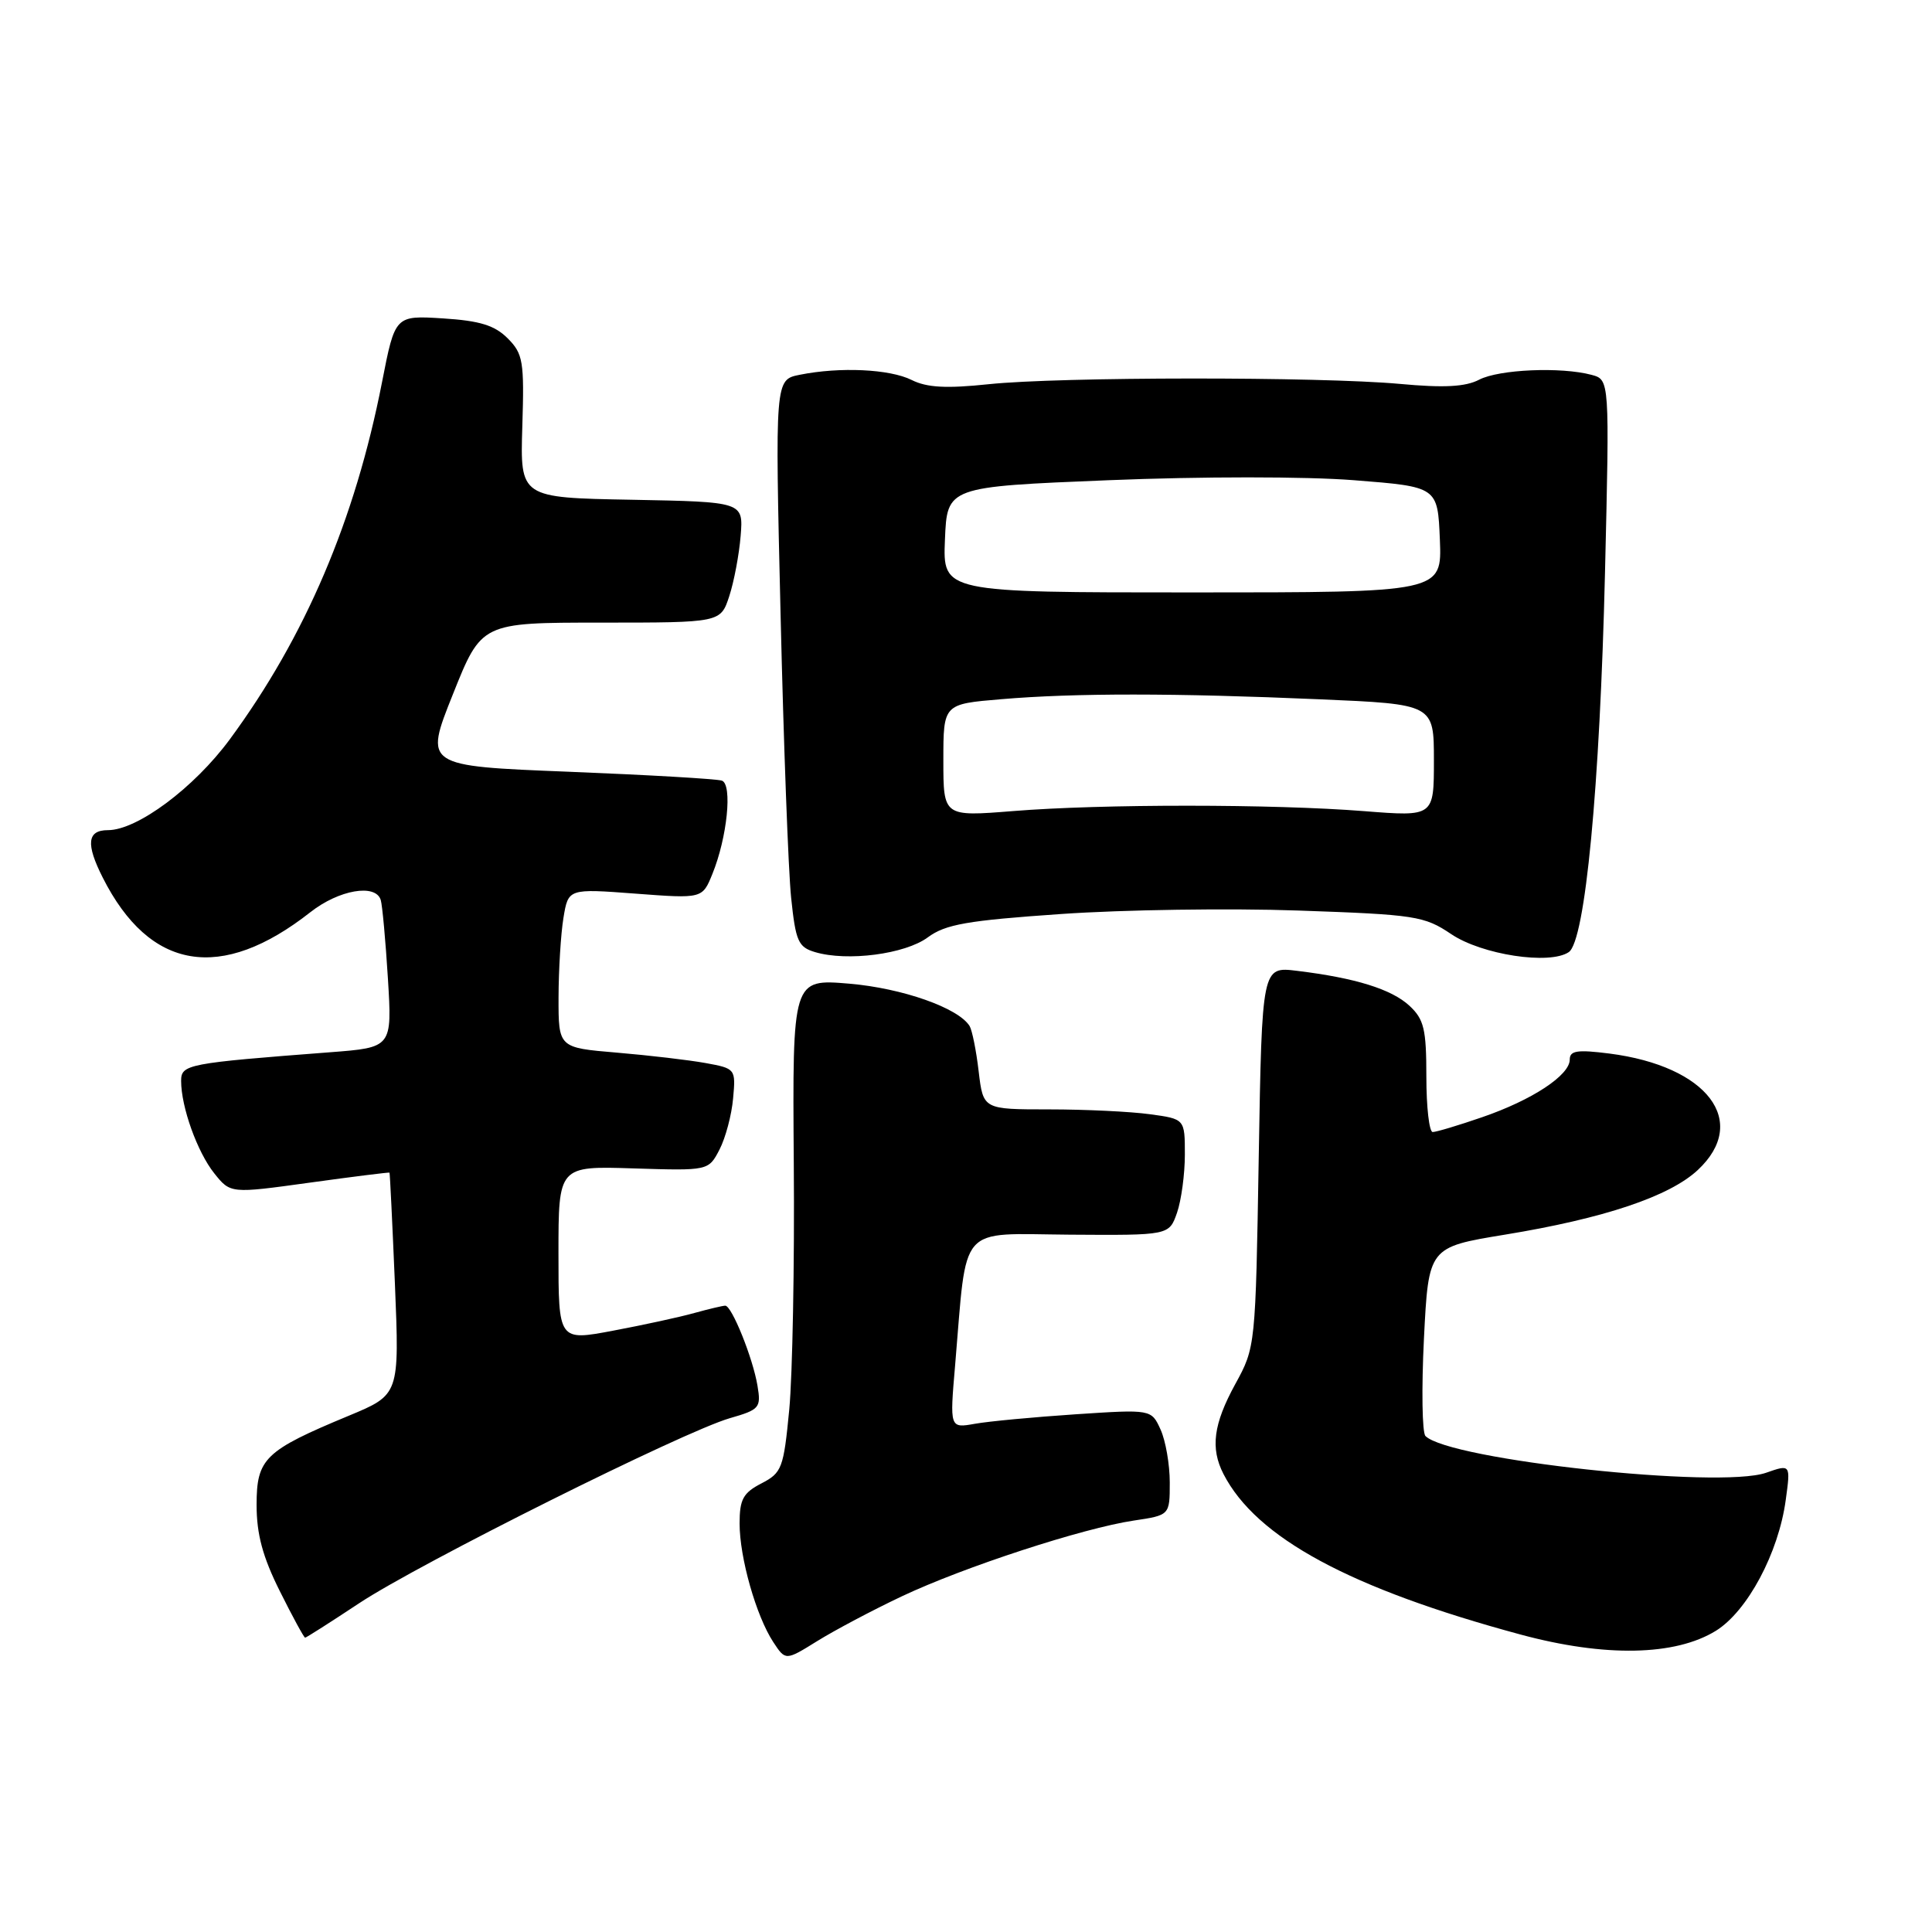 <?xml version="1.0" encoding="UTF-8" standalone="no"?>
<!DOCTYPE svg PUBLIC "-//W3C//DTD SVG 1.1//EN" "http://www.w3.org/Graphics/SVG/1.1/DTD/svg11.dtd" >
<svg xmlns="http://www.w3.org/2000/svg" xmlns:xlink="http://www.w3.org/1999/xlink" version="1.1" viewBox="0 0 256 256">
 <g >
 <path fill="currentColor"
d=" M 119.50 211.52 C 127.73 207.63 143.51 202.48 150.25 201.48 C 155.00 200.77 155.00 200.77 155.00 196.43 C 155.00 194.05 154.45 190.89 153.78 189.42 C 152.56 186.74 152.56 186.74 142.53 187.40 C 137.01 187.77 131.00 188.33 129.17 188.66 C 125.84 189.25 125.84 189.25 126.56 180.88 C 128.17 161.92 126.79 163.49 141.73 163.60 C 154.91 163.69 154.91 163.69 155.96 160.70 C 156.53 159.05 157.00 155.58 157.00 152.99 C 157.00 148.27 157.00 148.27 152.36 147.64 C 149.81 147.29 143.80 147.00 139.00 147.00 C 130.28 147.00 130.28 147.00 129.68 141.98 C 129.36 139.21 128.81 136.51 128.48 135.96 C 126.99 133.55 119.56 130.94 112.52 130.34 C 105.00 129.71 105.00 129.71 105.18 154.10 C 105.29 167.52 105.01 182.23 104.58 186.78 C 103.83 194.56 103.61 195.15 100.89 196.56 C 98.47 197.81 98.00 198.67 98.00 201.87 C 98.00 206.40 100.19 214.11 102.46 217.58 C 104.09 220.06 104.09 220.06 108.29 217.45 C 110.61 216.01 115.65 213.34 119.50 211.52 Z  M 227.36 216.09 C 231.54 213.50 235.67 205.78 236.62 198.75 C 237.27 194.01 237.27 194.01 234.01 195.15 C 227.80 197.31 192.05 193.45 188.88 190.28 C 188.44 189.84 188.35 184.03 188.68 177.37 C 189.29 165.26 189.29 165.26 199.40 163.60 C 212.54 161.45 221.21 158.54 224.97 155.03 C 231.84 148.61 226.27 141.27 213.25 139.60 C 209.00 139.06 208.00 139.21 208.00 140.40 C 208.00 142.48 203.02 145.76 196.38 148.04 C 193.25 149.12 190.31 150.00 189.84 150.00 C 189.38 150.00 189.00 146.70 189.00 142.67 C 189.00 136.36 188.69 135.06 186.75 133.26 C 184.38 131.07 179.59 129.58 171.86 128.64 C 167.22 128.07 167.22 128.07 166.79 153.28 C 166.37 178.39 166.36 178.52 163.68 183.40 C 160.78 188.70 160.36 191.89 162.12 195.32 C 166.47 203.77 178.87 210.48 201.50 216.59 C 212.66 219.60 221.96 219.42 227.36 216.09 Z  M 47.60 212.43 C 55.60 207.14 90.52 189.71 96.70 187.92 C 100.66 186.78 100.86 186.54 100.37 183.61 C 99.76 179.94 96.96 173.00 96.10 173.01 C 95.77 173.01 93.92 173.45 92.00 173.98 C 90.08 174.52 85.24 175.57 81.25 176.32 C 74.00 177.69 74.00 177.69 74.00 166.10 C 74.00 154.50 74.00 154.50 83.94 154.82 C 93.88 155.13 93.88 155.13 95.34 152.32 C 96.14 150.77 96.95 147.72 97.14 145.54 C 97.50 141.63 97.45 141.58 93.50 140.86 C 91.30 140.46 86.01 139.84 81.75 139.48 C 74.00 138.83 74.00 138.83 74.01 132.16 C 74.02 128.50 74.31 123.75 74.66 121.62 C 75.30 117.74 75.30 117.74 84.19 118.41 C 93.07 119.08 93.07 119.08 94.40 115.79 C 96.36 110.98 97.07 103.96 95.66 103.44 C 95.02 103.21 85.89 102.68 75.36 102.26 C 56.21 101.50 56.21 101.50 60.01 92.00 C 63.80 82.50 63.80 82.50 79.64 82.50 C 95.48 82.50 95.48 82.50 96.63 79.00 C 97.26 77.08 97.94 73.47 98.14 71.00 C 98.50 66.50 98.50 66.50 83.71 66.22 C 68.92 65.95 68.92 65.95 69.21 56.51 C 69.48 47.87 69.31 46.88 67.27 44.83 C 65.55 43.11 63.59 42.50 58.70 42.19 C 52.35 41.79 52.35 41.79 50.62 50.64 C 47.05 68.91 40.45 84.38 30.44 97.98 C 25.71 104.39 18.19 110.00 14.30 110.00 C 11.55 110.00 11.35 111.82 13.62 116.30 C 19.84 128.61 29.29 130.18 41.14 120.86 C 44.91 117.90 49.77 117.06 50.45 119.25 C 50.66 119.94 51.09 124.62 51.40 129.65 C 51.96 138.80 51.96 138.80 43.73 139.43 C 24.80 140.88 24.00 141.03 24.00 143.23 C 24.00 146.68 26.14 152.65 28.39 155.47 C 30.54 158.16 30.54 158.16 41.02 156.71 C 46.78 155.91 51.55 155.32 51.61 155.38 C 51.67 155.45 51.99 162.09 52.33 170.15 C 52.93 184.80 52.93 184.80 46.22 187.59 C 35.07 192.22 34.00 193.26 34.00 199.41 C 34.00 203.30 34.81 206.30 37.08 210.84 C 38.77 214.23 40.28 217.00 40.43 217.00 C 40.58 217.00 43.81 214.94 47.60 212.43 Z  M 122.93 124.21 C 125.28 122.47 128.15 121.97 140.62 121.11 C 148.80 120.54 162.93 120.33 172.00 120.65 C 187.56 121.19 188.72 121.37 192.30 123.78 C 196.35 126.51 205.33 127.88 207.87 126.16 C 210.05 124.69 211.99 104.28 212.67 75.90 C 213.28 50.31 213.28 50.31 210.89 49.67 C 206.85 48.59 198.64 48.94 196.00 50.31 C 194.18 51.26 191.33 51.41 185.50 50.87 C 174.85 49.90 140.41 49.92 131.00 50.91 C 125.39 51.50 122.82 51.36 120.80 50.35 C 117.90 48.90 111.29 48.59 105.97 49.66 C 102.69 50.31 102.69 50.31 103.43 81.41 C 103.83 98.51 104.46 115.41 104.83 118.96 C 105.43 124.72 105.77 125.50 108.00 126.16 C 112.27 127.43 119.93 126.43 122.93 124.21 Z  M 125.00 100.75 C 125.00 93.29 125.00 93.29 132.65 92.65 C 142.39 91.82 155.67 91.83 174.84 92.66 C 190.00 93.31 190.00 93.31 190.00 100.76 C 190.00 108.21 190.00 108.21 180.75 107.48 C 168.74 106.53 145.97 106.52 134.25 107.47 C 125.00 108.21 125.00 108.21 125.00 100.75 Z  M 125.21 71.50 C 125.50 64.50 125.50 64.50 146.90 63.63 C 159.13 63.13 173.07 63.13 179.40 63.63 C 190.50 64.50 190.50 64.50 190.79 71.50 C 191.07 78.50 191.07 78.50 158.00 78.50 C 124.92 78.50 124.92 78.50 125.21 71.50 Z "/>
</g>
</svg>